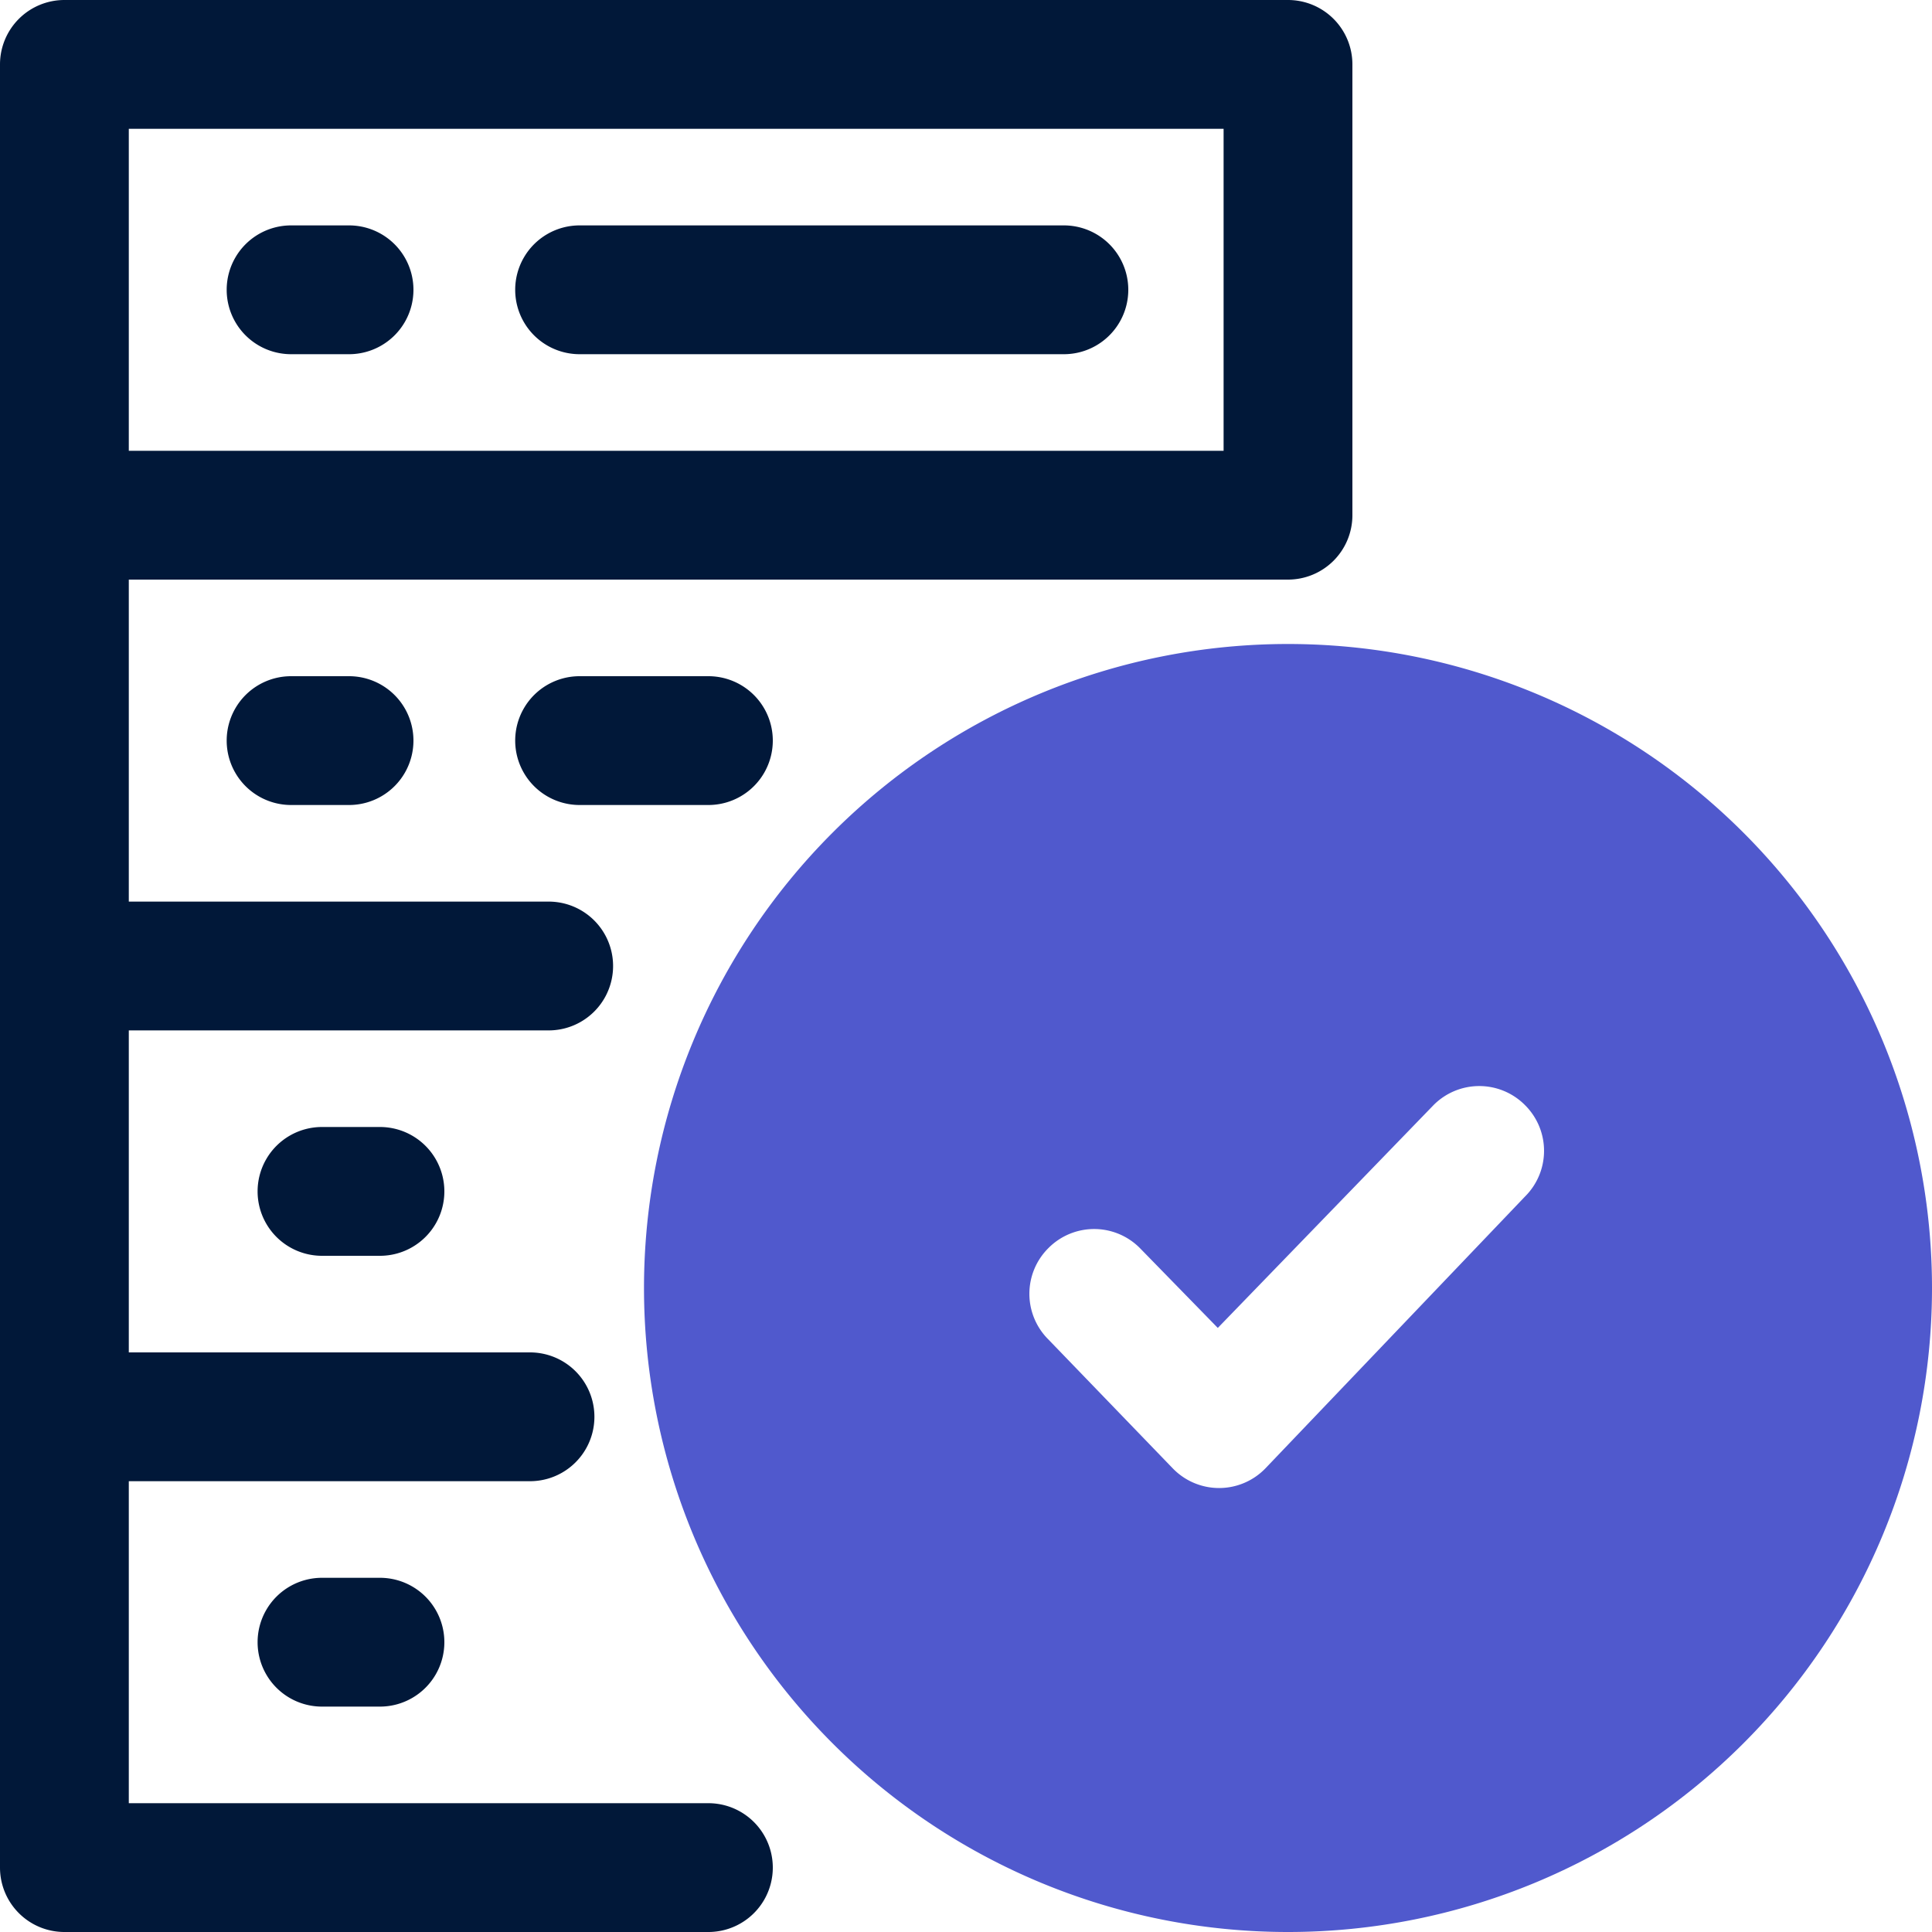 <svg xmlns="http://www.w3.org/2000/svg" width="30" height="30" viewBox="0 0 30 30"><defs><style>.a{fill:#011839;}.b{fill:#5059cd;}</style></defs><g transform="translate(-1 -1)"><path class="a" d="M6,18.5a1,1,0,0,0,0,2h.9a1,1,0,0,0,0-2Z"/><path class="a" d="M6,25.5a1,1,0,0,0,0,2h.9a1,1,0,0,0,0-2Z"/><path class="a" d="M5.52,6.5h.9a1,1,0,0,0,0-2h-.9a1,1,0,0,0,0,2Z"/><path class="a" d="M10,6.5h7.52a1,1,0,0,0,0-2H10a1,1,0,0,0,0,2Z"/><path class="a" d="M5.52,11.5a1,1,0,0,0,0,2h.9a1,1,0,0,0,0-2Z"/><path class="a" d="M10,11.5a1,1,0,0,0,0,2h2a1,1,0,0,0,0-2Z"/><path class="a" d="M21,1H2A1,1,0,0,0,1,2V30a1,1,0,0,0,1,1H12a1,1,0,0,0,0-2H3V24H9.23a1,1,0,1,0,0-2H3V17H9.52a1,1,0,1,0,0-2H3V10H21a1,1,0,0,0,1-1V2A1,1,0,0,0,21,1ZM20,8H3V3H20Z"/><path class="b" d="M21,11A10,10,0,1,0,31,21,10,10,0,0,0,21,11Zm-.35,12.8a1,1,0,0,1-1.44,0l-1.93-2a1,1,0,0,1,0-1.42h0a1,1,0,0,1,1.42,0l1.21,1.24,3.35-3.46a1,1,0,0,1,1.42,0h0a1,1,0,0,1,0,1.42Z"/></g></svg>